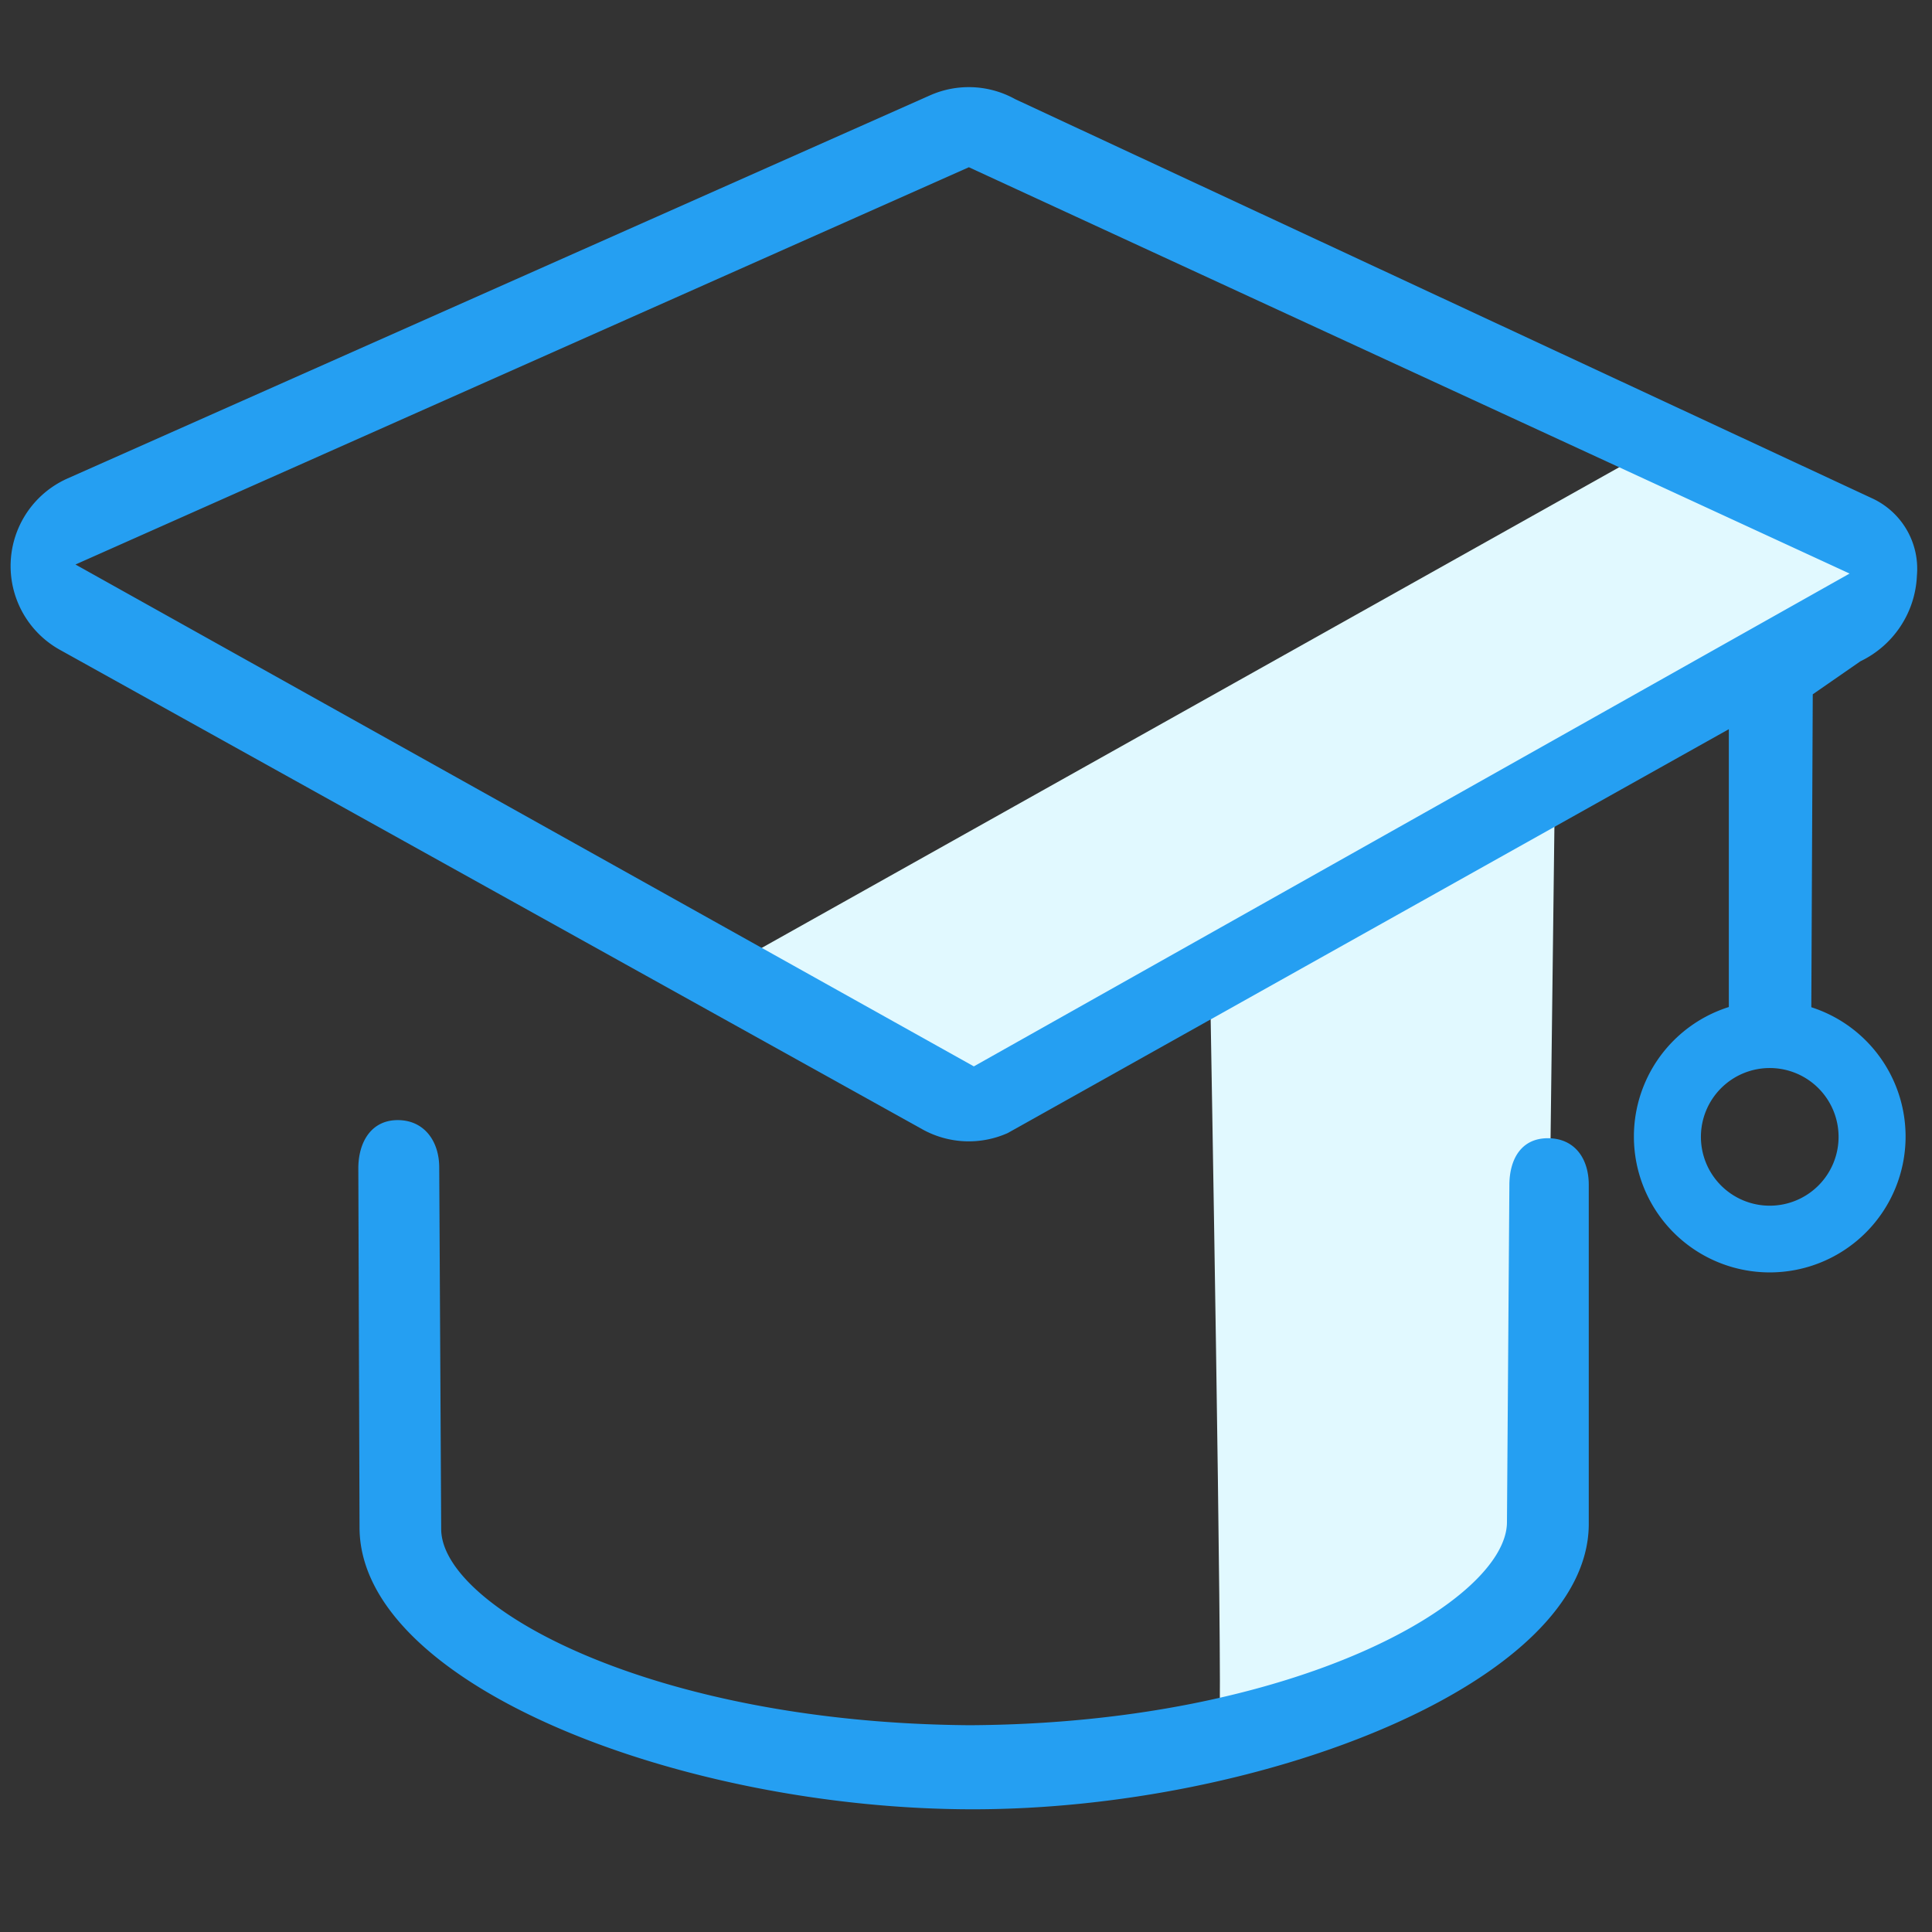 <?xml version="1.0" standalone="no"?><!DOCTYPE svg PUBLIC "-//W3C//DTD SVG 1.1//EN" "http://www.w3.org/Graphics/SVG/1.1/DTD/svg11.dtd"><svg t="1612282954347" class="icon" viewBox="0 0 1024 1024" version="1.1" xmlns="http://www.w3.org/2000/svg" p-id="10649" xmlns:xlink="http://www.w3.org/1999/xlink" width="200" height="200"><rect x="0" y="0" width="1024" height="1024" fill="#333333" stroke="none"/><defs><style type="text/css"></style></defs><path d="M824 427.52l-4.72 382.8S778.16 920 646.32 912c1.6-17.44-4.8-381.2-4.8-381.2zM384.32 513.28l494.96-277.44 119.68 58.24-481.28 297.04-133.36-77.84z" fill="#E1F9FF" p-id="10650"></path><path d="M960 541.2l0.8-173.2 25.28-17.52a52.8 52.8 0 0 0 29.92-45.36 41.12 41.12 0 0 0-24-41.12L538.08 52.56a50.64 50.64 0 0 0-45.2-2L35.6 253.68A50.8 50.8 0 0 0 32 344.56l456.88 254a50.64 50.64 0 0 0 45.2 2l382.24-214.08v155.04c18.16 0.24 26.72 0.24 43.68-0.32z m-443.84 24L40 299.2l473.52-210.56L980.32 304z" fill="#259FF2" p-id="10651"></path><path d="M820.4 603.28c-14 0-20.4 10.96-20.4 24.96l-1.28 178.48c0 41.36-111.12 106.8-284.88 107.68-169.04-1.28-280-62.8-280-104l-1.04-191.6c0-14-8-25.12-22-25.12s-20.88 11.6-20.88 25.6l0.64 190.24c0 83.84 171.28 149.44 325.04 149.44s326.48-67.44 326.48-151.28V627.76c-0.08-14-7.68-24.48-21.68-24.48zM938 530.4a72 72 0 1 0 72 72 72 72 0 0 0-72-72z m0 108.64a36.48 36.48 0 1 1 36.48-36.48 36.48 36.48 0 0 1-36.48 36.48z" fill="#259FF2" p-id="10652"></path></svg>